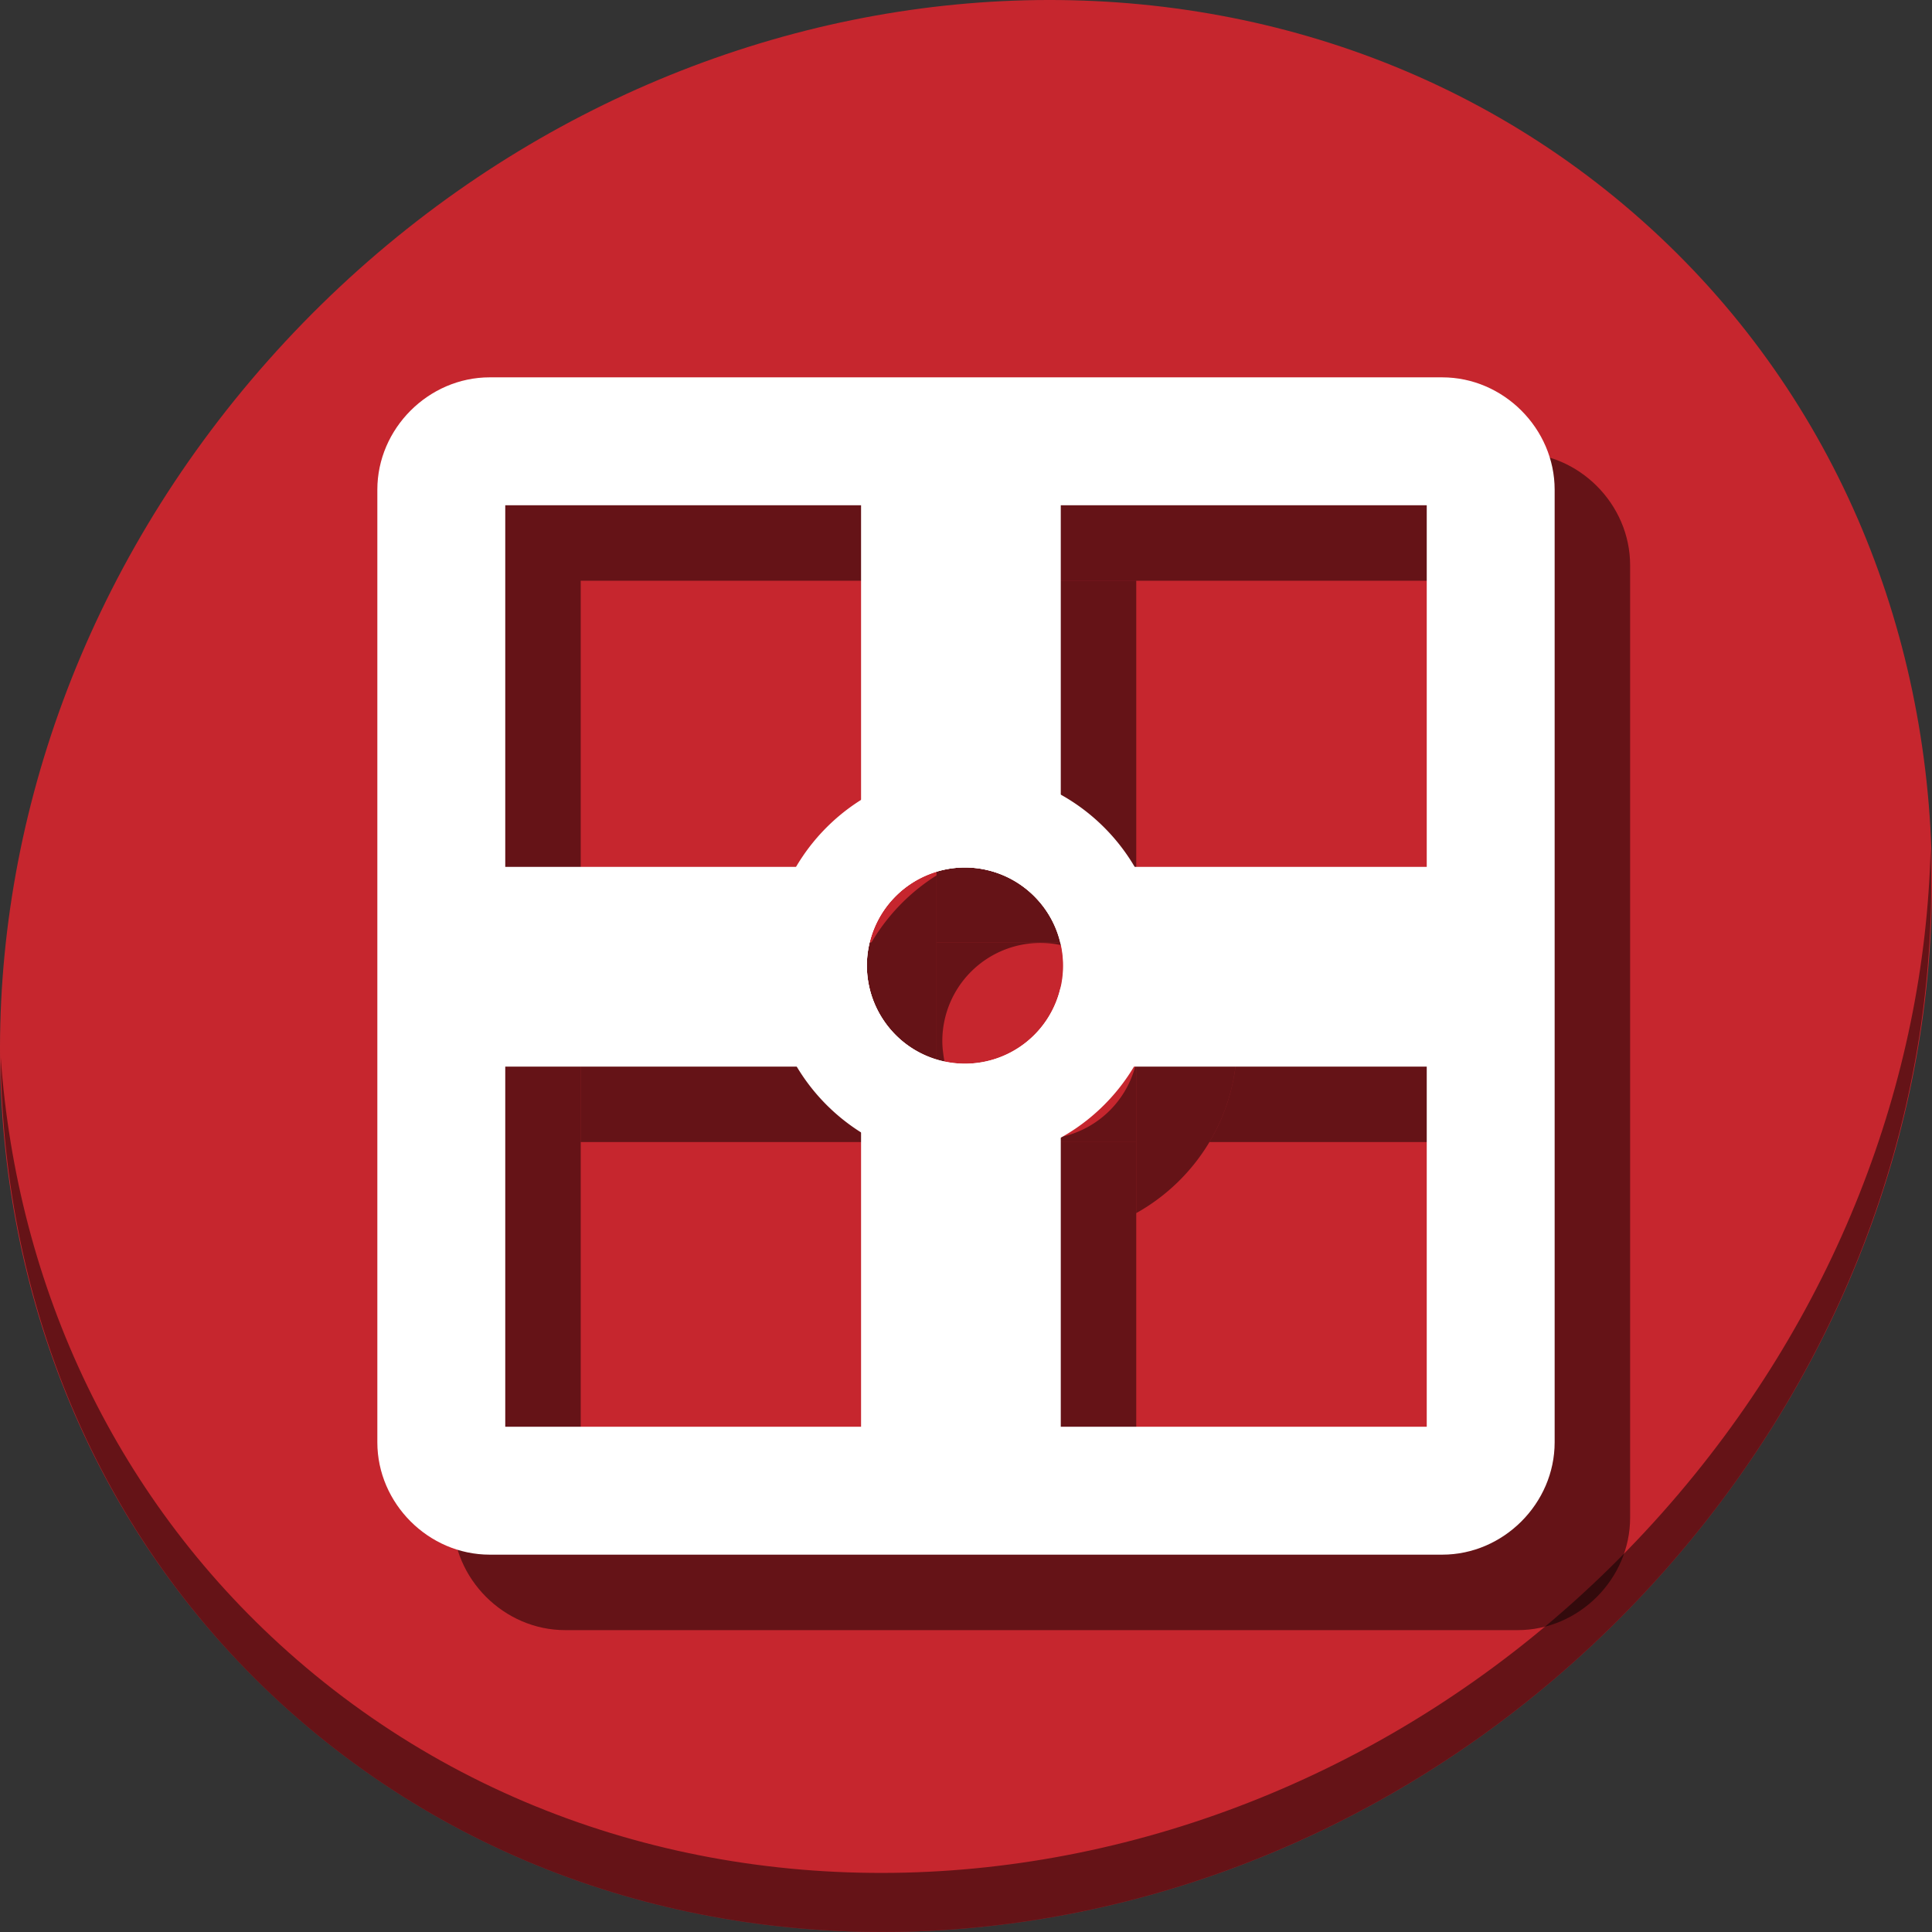 <?xml version="1.0" encoding="UTF-8" standalone="no"?>
<svg
   xmlns:dc="http://purl.org/dc/elements/1.1/"
   xmlns:cc="http://creativecommons.org/ns#"
   xmlns:rdf="http://www.w3.org/1999/02/22-rdf-syntax-ns#"
   xmlns:svg="http://www.w3.org/2000/svg"
   xmlns="http://www.w3.org/2000/svg"
   xmlns:sodipodi="http://sodipodi.sourceforge.net/DTD/sodipodi-0.dtd"
   xmlns:inkscape="http://www.inkscape.org/namespaces/inkscape"
   viewBox="0 0 64 64"
   version="1.1"
   id="svg10"
   sodipodi:docname="escape-direction-all.svg"
   width="64"
   height="64"
   inkscape:version="0.92.2 5c3e80d, 2017-08-06">
  <rect x="0" y="0" width="64" height="64" fill="#333333" stroke="none"/>
  <sodipodi:namedview
     pagecolor="#ffffff"
     bordercolor="#666666"
     borderopacity="1"
     objecttolerance="10"
     gridtolerance="10"
     guidetolerance="10"
     inkscape:pageopacity="0"
     inkscape:pageshadow="2"
     inkscape:window-width="1366"
     inkscape:window-height="717"
     id="namedview12"
     showgrid="false"
     inkscape:zoom="5.2149125"
     inkscape:cx="56.497842"
     inkscape:cy="33.324296"
     inkscape:window-x="0"
     inkscape:window-y="24"
     inkscape:window-maximized="1"
     inkscape:current-layer="svg10" />
  <defs
     id="defs3051">
    <style
       type="text/css"
       id="current-color-scheme">
      .ColorScheme-Text {
        color:#4d4d4d;
      }
      .ColorScheme-Highlight {
        color:#3daee9;
      }
      .ColorScheme-NegativeText {
        color:#da4453;
      }
      </style>
  </defs>
  <g
     id="g898"
     transform="matrix(0.125,0,0,0.125,-2.5659518e-7,56)">
    <path
       style="fill:#c6262e;fill-opacity:1;stroke-width:11.11"
       inkscape:connector-curvature="0"
       d="m 432.913,-391.526 c 102.193,88.575 105.827,249.7 8.117,359.899 C 343.32,78.572 181.28,96.101 79.087,7.526 -23.106,-81.049 -26.74,-242.174 70.97,-352.373 168.68,-462.572 330.72,-480.101 432.913,-391.526 Z"
       id="path27" />
    <path
       style="opacity:1;fill:#000000;fill-opacity:0.49;stroke-width:11.11"
       inkscape:connector-curvature="0"
       d="m 511.636,-223.096 c -1.551,61.312 -25.161,124.155 -70.966,175.814 C 342.959,62.917 180.919,80.446 78.726,-8.129 30.827,-49.644 4.497,-107.077 0.194,-167.771 0.799,-101.415 27.117,-37.518 79.079,7.519 181.272,96.094 343.32,78.556 441.022,-31.634 490.727,-87.692 514.027,-156.925 511.636,-223.096 Z"
       id="path51" />
    <path
       style="color:#000000;font-style:normal;font-variant:normal;font-weight:normal;font-stretch:normal;font-size:medium;line-height:normal;font-family:sans-serif;font-variant-ligatures:normal;font-variant-position:normal;font-variant-caps:normal;font-variant-numeric:normal;font-variant-alternates:normal;font-feature-settings:normal;text-indent:0;text-align:start;text-decoration:none;text-decoration-line:none;text-decoration-style:solid;text-decoration-color:#000000;letter-spacing:normal;word-spacing:normal;text-transform:none;writing-mode:lr-tb;direction:ltr;text-orientation:mixed;dominant-baseline:auto;baseline-shift:baseline;text-anchor:start;white-space:normal;shape-padding:0;clip-rule:nonzero;display:inline;overflow:visible;visibility:visible;opacity:1;isolation:auto;mix-blend-mode:normal;color-interpolation:sRGB;color-interpolation-filters:linearRGB;solid-color:#000000;solid-opacity:1;vector-effect:none;fill:#000000;fill-opacity:0.49;fill-rule:nonzero;stroke:none;stroke-width:33.898;stroke-linecap:butt;stroke-linejoin:miter;stroke-miterlimit:4;stroke-dasharray:none;stroke-dashoffset:0;stroke-opacity:1;color-rendering:auto;image-rendering:auto;shape-rendering:auto;text-rendering:auto;enable-background:accumulate"
       d="m 149.773,-328 c -16.201,0 -29.773,13.572 -29.773,29.773 V -45.773 C 120,-29.572 133.572,-16 149.773,-16 h 252.453 c 16.201,0 29.773,-13.572 29.773,-29.773 v -252.453 c 0,-16.201 -13.572,-29.773 -29.773,-29.773 z m 4.125,33.898 H 398.102 V -49.898 H 153.898 Z"
       id="path858"
       inkscape:connector-curvature="0" />
    <path
       id="path860"
       d="m 153.898,-198.268 v 52.926 h 77.254 c -4.652,-7.785 -7.328,-16.885 -7.328,-26.615 0,-9.604 2.61,-18.593 7.15,-26.311 z m 94.293,0 v 52.926 h 52.926 v -20.621 c 0.458,-1.931 0.707,-3.943 0.707,-6.014 0,-2.053 -0.256,-4.042 -0.707,-5.957 v -20.334 z m 72.498,0 c 4.54,7.718 7.148,16.708 7.148,26.311 0,9.729 -2.674,18.831 -7.324,26.615 h 77.588 v -52.926 z m -44.963,0.158 a 26,26 0 0 1 26,26 26,26 0 0 1 -26,26 26,26 0 0 1 -20.193,-9.641 26,26 0 0 1 -0.357,-0.455 26,26 0 0 1 -0.994,-1.389 26,26 0 0 1 -1.244,-2.057 26,26 0 0 1 -0.121,-0.209 26,26 0 0 1 -0.002,-0.002 26,26 0 0 1 -0.941,-1.977 26,26 0 0 1 -0.016,-0.035 26,26 0 0 1 -0.166,-0.373 26,26 0 0 1 0,-0.002 26,26 0 0 1 -0.672,-1.865 26,26 0 0 1 -0.006,-0.018 26,26 0 0 1 -0.205,-0.619 26,26 0 0 1 -0.424,-1.691 26,26 0 0 1 -0.01,-0.041 26,26 0 0 1 -0.188,-0.844 26,26 0 0 1 -0.227,-1.555 26,26 0 0 1 -0.131,-1.074 26,26 0 0 1 -0.104,-2.154 26,26 0 0 1 26,-26 z"
       style="opacity:1;fill:#000000;fill-opacity:0.49;stroke:none;stroke-width:0.378;stroke-miterlimit:4;stroke-dasharray:none;stroke-dashoffset:0;stroke-opacity:1"
       inkscape:connector-curvature="0" />
    <path
       id="path862"
       d="m 248.191,-294.102 v 95.834 h 52.926 v -95.834 z m 27.535,95.992 a 26,26 0 0 1 25.391,20.553 26,26 0 0 0 -25.391,-20.553 z m 25.391,31.518 a 26,26 0 0 1 -0.676,2.506 26,26 0 0 0 0.676,-2.498 z m -0.688,2.533 a 26,26 0 0 1 -0.916,2.404 26,26 0 0 0 0.916,-2.404 z m -0.916,2.404 a 26,26 0 0 1 -1.156,2.314 26,26 0 0 0 1.156,-2.314 z m -1.199,2.383 a 26,26 0 0 1 -1.344,2.127 26,26 0 0 0 1.344,-2.127 z m -1.404,2.207 a 26,26 0 0 1 -1.533,1.959 26,26 0 0 0 1.533,-1.959 z m -1.66,2.096 a 26,26 0 0 1 -1.648,1.721 26,26 0 0 0 1.648,-1.721 z m -1.932,1.971 a 26,26 0 0 1 -1.691,1.441 26,26 0 0 0 1.691,-1.441 z m -1.996,1.66 a 26,26 0 0 1 -1.814,1.26 26,26 0 0 0 1.814,-1.26 z m -2.248,1.51 a 26,26 0 0 1 -1.809,1.004 26,26 0 0 0 1.809,-1.004 z m -2.455,1.293 a 26,26 0 0 1 -1.709,0.738 26,26 0 0 0 1.709,-0.738 z m -2.545,1.016 a 26,26 0 0 1 -1.629,0.516 26,26 0 0 0 1.629,-0.516 z m -2.576,0.729 a 26,26 0 0 1 -1.574,0.33 26,26 0 0 0 1.574,-0.33 z m -2.627,0.459 a 26,26 0 0 1 -1.566,0.168 26,26 0 0 0 1.566,-0.168 z m -30.68,0.99 v 95.443 h 52.926 V -145.342 Z"
       style="opacity:1;fill:#000000;fill-opacity:0.49;stroke:none;stroke-width:0.378;stroke-miterlimit:4;stroke-dasharray:none;stroke-dashoffset:0;stroke-opacity:1"
       inkscape:connector-curvature="0" />
    <path
       id="path864"
       d="m 301.117,-217.4 v 39.467 c 0.451,1.915 0.707,3.905 0.707,5.957 0,2.071 -0.249,4.082 -0.707,6.014 v 39.449 c 15.937,-8.886 26.721,-25.9 26.721,-45.443 0,-19.543 -10.784,-36.557 -26.721,-45.443 z m -52.926,1.396 c -14.634,9.202 -24.367,25.483 -24.367,44.047 0,18.564 9.733,34.845 24.367,44.047 z m 32.699,18.42 a 26,26 0 0 1 13.525,7.439 26,26 0 0 0 -13.525,-7.439 z m -31.164,25.475 a 26,26 0 0 0 0.104,2.154 26,26 0 0 1 -0.104,-2.154 z m 0.234,3.229 a 26,26 0 0 0 0.227,1.555 26,26 0 0 1 -0.227,-1.555 z m 0.414,2.398 a 26,26 0 0 0 0.434,1.732 26,26 0 0 1 -0.434,-1.732 z m 0.639,2.352 a 26,26 0 0 0 0.678,1.885 26,26 0 0 1 -0.678,-1.885 z m 0.844,2.258 a 26,26 0 0 0 0.959,2.014 26,26 0 0 1 -0.959,-2.014 z m 1.08,2.223 a 26,26 0 0 0 1.244,2.057 26,26 0 0 1 -1.244,-2.057 z m 2.238,3.445 a 26,26 0 0 0 0.357,0.455 26,26 0 0 1 -0.357,-0.455 z"
       style="color:#3daee9;fill:#000000;fill-opacity:0.49;stroke:none;stroke-width:26"
       inkscape:connector-curvature="0" />
    <g
       id="g856">
      <path
         style="color:#000000;font-style:normal;font-variant:normal;font-weight:normal;font-stretch:normal;font-size:medium;line-height:normal;font-family:sans-serif;font-variant-ligatures:normal;font-variant-position:normal;font-variant-caps:normal;font-variant-numeric:normal;font-variant-alternates:normal;font-feature-settings:normal;text-indent:0;text-align:start;text-decoration:none;text-decoration-line:none;text-decoration-style:solid;text-decoration-color:#000000;letter-spacing:normal;word-spacing:normal;text-transform:none;writing-mode:lr-tb;direction:ltr;text-orientation:mixed;dominant-baseline:auto;baseline-shift:baseline;text-anchor:start;white-space:normal;shape-padding:0;clip-rule:nonzero;display:inline;overflow:visible;visibility:visible;opacity:1;isolation:auto;mix-blend-mode:normal;color-interpolation:sRGB;color-interpolation-filters:linearRGB;solid-color:#000000;solid-opacity:1;vector-effect:none;fill:#ffffff;fill-opacity:1;fill-rule:nonzero;stroke:none;stroke-width:33.898;stroke-linecap:butt;stroke-linejoin:miter;stroke-miterlimit:4;stroke-dasharray:none;stroke-dashoffset:0;stroke-opacity:1;color-rendering:auto;image-rendering:auto;shape-rendering:auto;text-rendering:auto;enable-background:accumulate"
         d="m 129.773,-348 c -16.201,0 -29.773,13.572 -29.773,29.773 V -65.773 C 100,-49.572 113.572,-36 129.773,-36 h 252.453 c 16.201,0 29.773,-13.572 29.773,-29.773 v -252.453 c 0,-16.201 -13.572,-29.773 -29.773,-29.773 z m 4.125,33.898 H 378.102 V -69.898 H 133.898 Z"
         id="rect840"
         inkscape:connector-curvature="0" />
      <path
         style="opacity:1;fill:#ffffff;fill-opacity:1;stroke:none;stroke-width:0.378;stroke-miterlimit:4;stroke-dasharray:none;stroke-dashoffset:0;stroke-opacity:1"
         d="m 126.561,-218.268 v 52.926 h 256.188 v -52.926 z m 129.166,0.158 a 26,26 0 0 1 26,26 26,26 0 0 1 -26,26 26,26 0 0 1 -26,-26 26,26 0 0 1 26,-26 z"
         id="rect839"
         inkscape:connector-curvature="0" />
      <path
         style="opacity:1;fill:#ffffff;fill-opacity:1;stroke:none;stroke-width:0.378;stroke-miterlimit:4;stroke-dasharray:none;stroke-dashoffset:0;stroke-opacity:1"
         d="m 228.191,-319.898 v 256.188 h 52.926 V -186.592 a 26,26 0 0 1 -25.391,20.482 26,26 0 0 1 -26,-26 26,26 0 0 1 26,-26 26,26 0 0 1 25.391,20.553 v -122.342 z"
         id="rect841"
         inkscape:connector-curvature="0" />
      <path
         style="color:#3daee9;fill:#ffffff;fill-opacity:1;stroke:none;stroke-width:26"
         d="m 255.83,-243.963 c -28.724,0 -52.006,23.282 -52.006,52.006 0,28.724 23.282,52.006 52.006,52.006 28.724,0 52.008,-23.282 52.008,-52.006 0,-28.724 -23.284,-52.006 -52.008,-52.006 z m -0.104,25.854 a 26,26 0 0 1 19.145,8.447 c 0.362,0.389 0.713,0.787 1.051,1.197 a 26,26 0 0 1 0.352,0.447 c 3.473,4.419 5.551,9.987 5.551,16.041 0,14.352 -11.642,25.994 -25.994,25.994 -7.373,0 -14.024,-3.078 -18.756,-8.012 -0.539,-0.562 -1.054,-1.147 -1.541,-1.756 a 26,26 0 0 1 -0.361,-0.459 c -0.342,-0.447 -0.671,-0.905 -0.984,-1.375 a 26,26 0 0 1 -4.461,-14.525 26,26 0 0 1 26,-26 z"
         id="path8"
         inkscape:connector-curvature="0" />
    </g>
  </g>
</svg>

